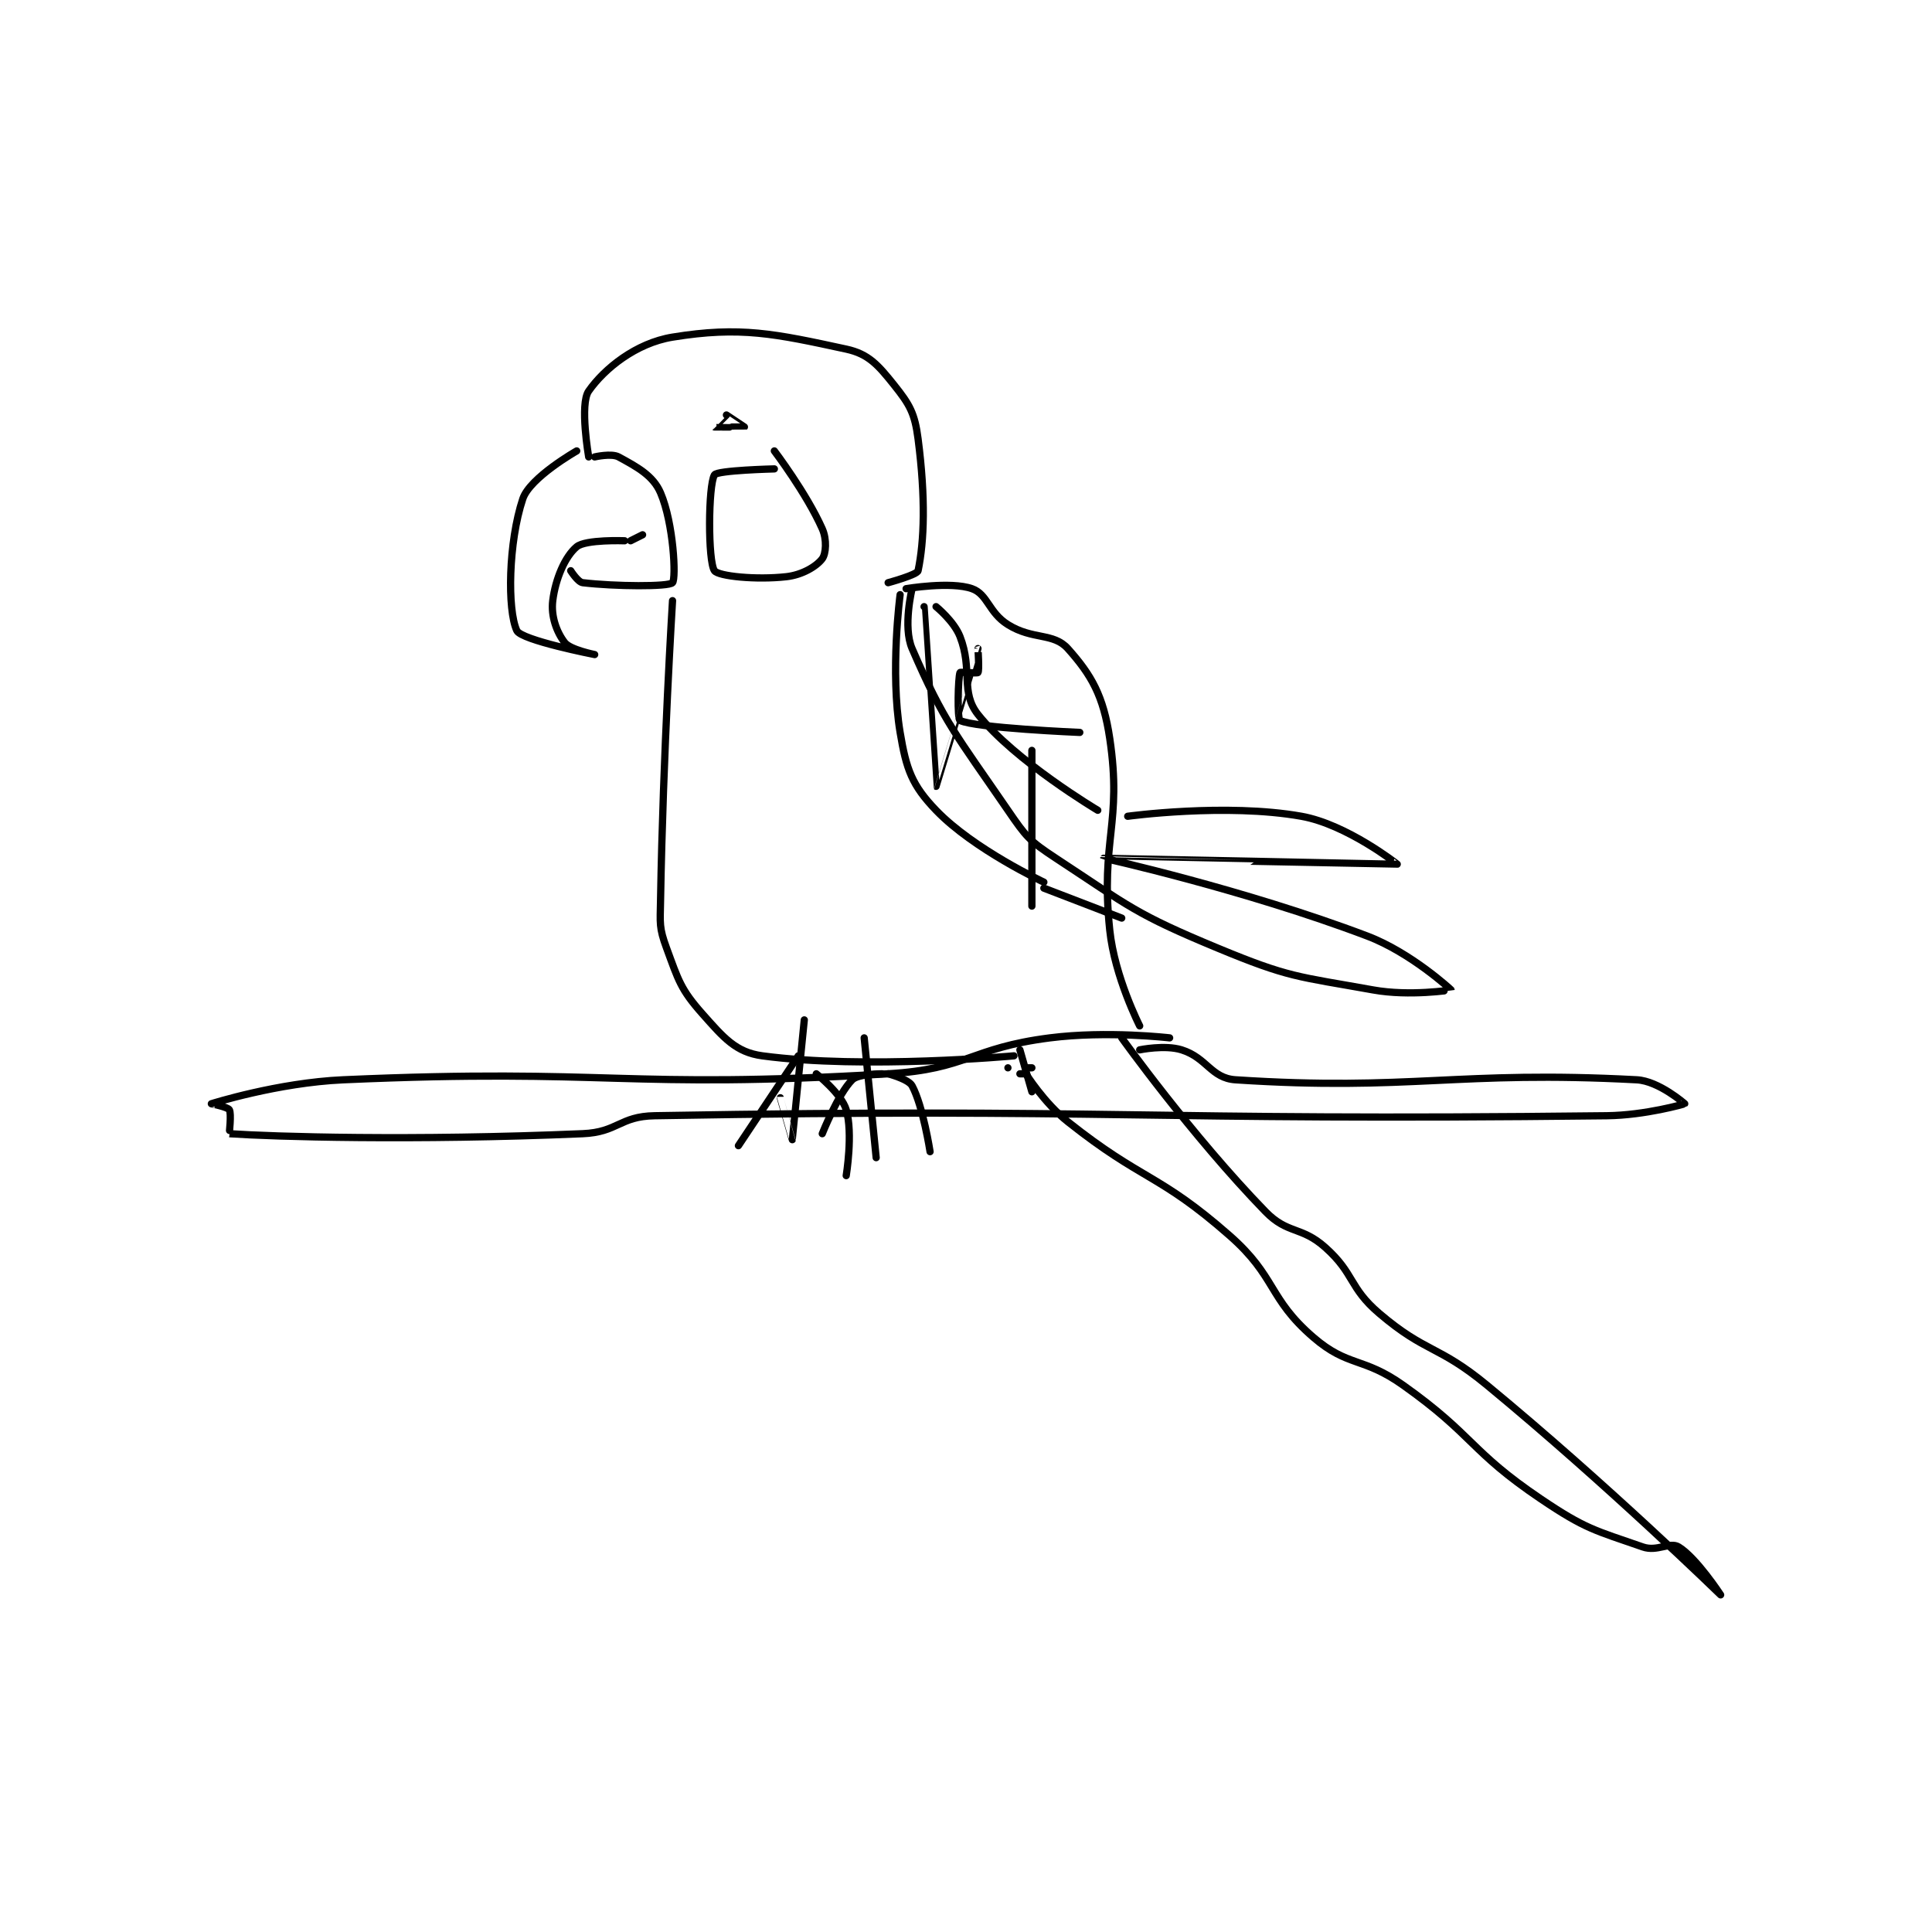 <?xml version="1.0" encoding="utf-8"?>
<!DOCTYPE svg PUBLIC "-//W3C//DTD SVG 1.1//EN" "http://www.w3.org/Graphics/SVG/1.1/DTD/svg11.dtd">
<svg viewBox="0 0 800 800" preserveAspectRatio="xMinYMin meet" xmlns="http://www.w3.org/2000/svg" version="1.1">
<g fill="none" stroke="black" stroke-linecap="round" stroke-linejoin="round" stroke-width="1.21">
<g transform="translate(87.52,139.6) scale(2.48) translate(-160,-128)">
<path id="0" d="M221,147C221,147 213.189,151.434 212,155C209.586,162.241 209.398,173.53 211,177C211.744,178.611 224,181 224,181C224,181 219.927,180.192 219,179C217.653,177.268 216.676,174.594 217,172C217.456,168.349 219.049,164.626 221,163C222.498,161.751 229,162 229,162"/>
<path id="1" d="M220,167C220,167 221.197,168.906 222,169C227.39,169.634 236.394,169.699 237,169C237.618,168.287 237.186,159.102 235,154C233.759,151.104 231.063,149.671 228,148C226.807,147.349 224,148 224,148"/>
<path id="2" d="M223,148C223,148 221.467,139.191 223,137C225.621,133.256 230.885,128.995 237,128C248.338,126.154 254.108,127.429 266,130C269.756,130.812 271.347,132.684 274,136C276.61,139.263 277.447,140.715 278,145C279.278,154.907 279.033,162.043 278,167C277.857,167.685 273,169 273,169"/>
<path id="3" d="M237,172C237,172 235.425,197.326 235,222C234.932,225.937 234.735,226.567 236,230C237.996,235.419 238.357,236.901 242,241C245.544,244.987 247.554,247.401 252,248C269.066,250.297 294,248 294,248"/>
<path id="4" d="M276,170C276,170 283.437,168.742 287,170C289.63,170.928 289.772,173.983 293,176C297.138,178.586 300.595,177.312 303,180C306.949,184.414 308.938,187.872 310,195C312.118,209.219 308.425,211.884 310,227C310.813,234.804 315,243 315,243"/>
<path id="5" d="M277,170C277,170 275.424,176.356 277,180C282.345,192.361 284.419,194.486 293,207C296.048,211.444 296.547,212.074 301,215C313.38,223.136 314.246,224.291 328,230C339.966,234.967 341.247,234.711 354,237C360.082,238.092 367,237.004 367,237C366.996,236.967 360.31,230.773 353,228C332.46,220.209 309,215.001 309,215C309.001,214.997 357.946,216.012 358,216C358.016,215.997 349.576,209.347 342,208C329.389,205.758 313,208 313,208"/>
<path id="6" d="M296,251C296,251 299.021,255.84 303,259C315.542,268.96 318.105,267.556 330,278C337.877,284.916 336.392,288.441 344,295C349.814,300.012 352.264,298.214 359,303C370.886,311.445 370.076,313.951 382,322C389.456,327.033 390.996,327.216 399,330C401.428,330.844 403.504,329.079 405,330C407.973,331.83 412,338 412,338C412,338 392.991,319.484 373,303C364.783,296.224 362.823,297.664 355,291C349.908,286.662 350.929,284.41 346,280C341.98,276.403 339.707,277.816 336,274C323.661,261.298 312,245 312,245"/>
<path id="7" d="M320,245C320,245 309.607,243.774 300,245C286.663,246.703 286.339,250.209 273,251C228.6,253.634 226.789,250.018 182,252C171.09,252.483 160.041,255.989 160,256C159.995,256.001 162.732,256.554 163,257C163.382,257.637 162.966,260.998 163,261C170.341,261.498 193.425,262.207 222,261C227.873,260.752 228.154,258.103 234,258C311.12,256.647 314.432,258.914 393,258C399.435,257.925 405.973,256.032 406,256C406.006,255.993 401.674,252.196 398,252C368.029,250.402 360.29,253.927 331,252C326.922,251.732 326.225,248.32 322,247C319.2,246.125 315,247 315,247"/>
<path id="8" d="M259,242C259,242 257.004,261.988 257,262C256.999,262.004 255,255 255,255"/>
<path id="9" d="M269,245L271,265"/>
<path id="10" d="M258,248L248,263"/>
<path id="11" d="M261,251C261,251 265.21,254.313 266,257C267.164,260.957 266,268 266,268"/>
<path id="12" d="M272,251C272,251 268.018,250.982 267,252C264.625,254.375 262,261 262,261"/>
<path id="13" d="M273,251C273,251 276.398,251.882 277,253C278.829,256.396 280,264 280,264"/>
<path id="14" d="M275,171C275,171 273.303,183.817 275,194C276.033,200.198 276.98,202.813 281,207C287.274,213.535 299,219 299,219"/>
<path id="15" d="M299,220L312,225"/>
<path id="16" d="M281,173C281,173 283.999,175.427 285,178C287.163,183.561 285.02,187.243 288,191C294.173,198.784 308,207 308,207"/>
<path id="17" d="M279,173C279,173 280.992,202.994 281,203C281.004,203.003 287.998,180.005 288,180C288,179.999 288.24,183.68 288,184C287.865,184.18 285.046,183.877 285,184C284.671,184.877 284.516,191.758 285,192C287.539,193.269 305,194 305,194"/>
<path id="18" d="M297,197L297,223"/>
<path id="19" d="M246,141C246,141 243.995,142.997 244,143C244.037,143.025 248.991,143.009 249,143C249.002,142.998 246,141 246,141"/>
<path id="20" d="M254,150C254,150 244.455,150.227 244,151C242.943,152.796 242.895,165.434 244,167C244.654,167.927 250.953,168.561 256,168C258.689,167.701 261.058,166.257 262,165C262.628,164.162 262.795,161.789 262,160C259.367,154.075 254,147 254,147"/>
<path id="21" d="M230,162L232,161"/>
<path id="22" d="M296,250L297,250"/>
<path id="23" d="M295,251L296,251"/>
<path id="24" d="M293,250L293,250"/>
<path id="25" d="M295,247L297,254"/>
</g>
</g>
</svg>
